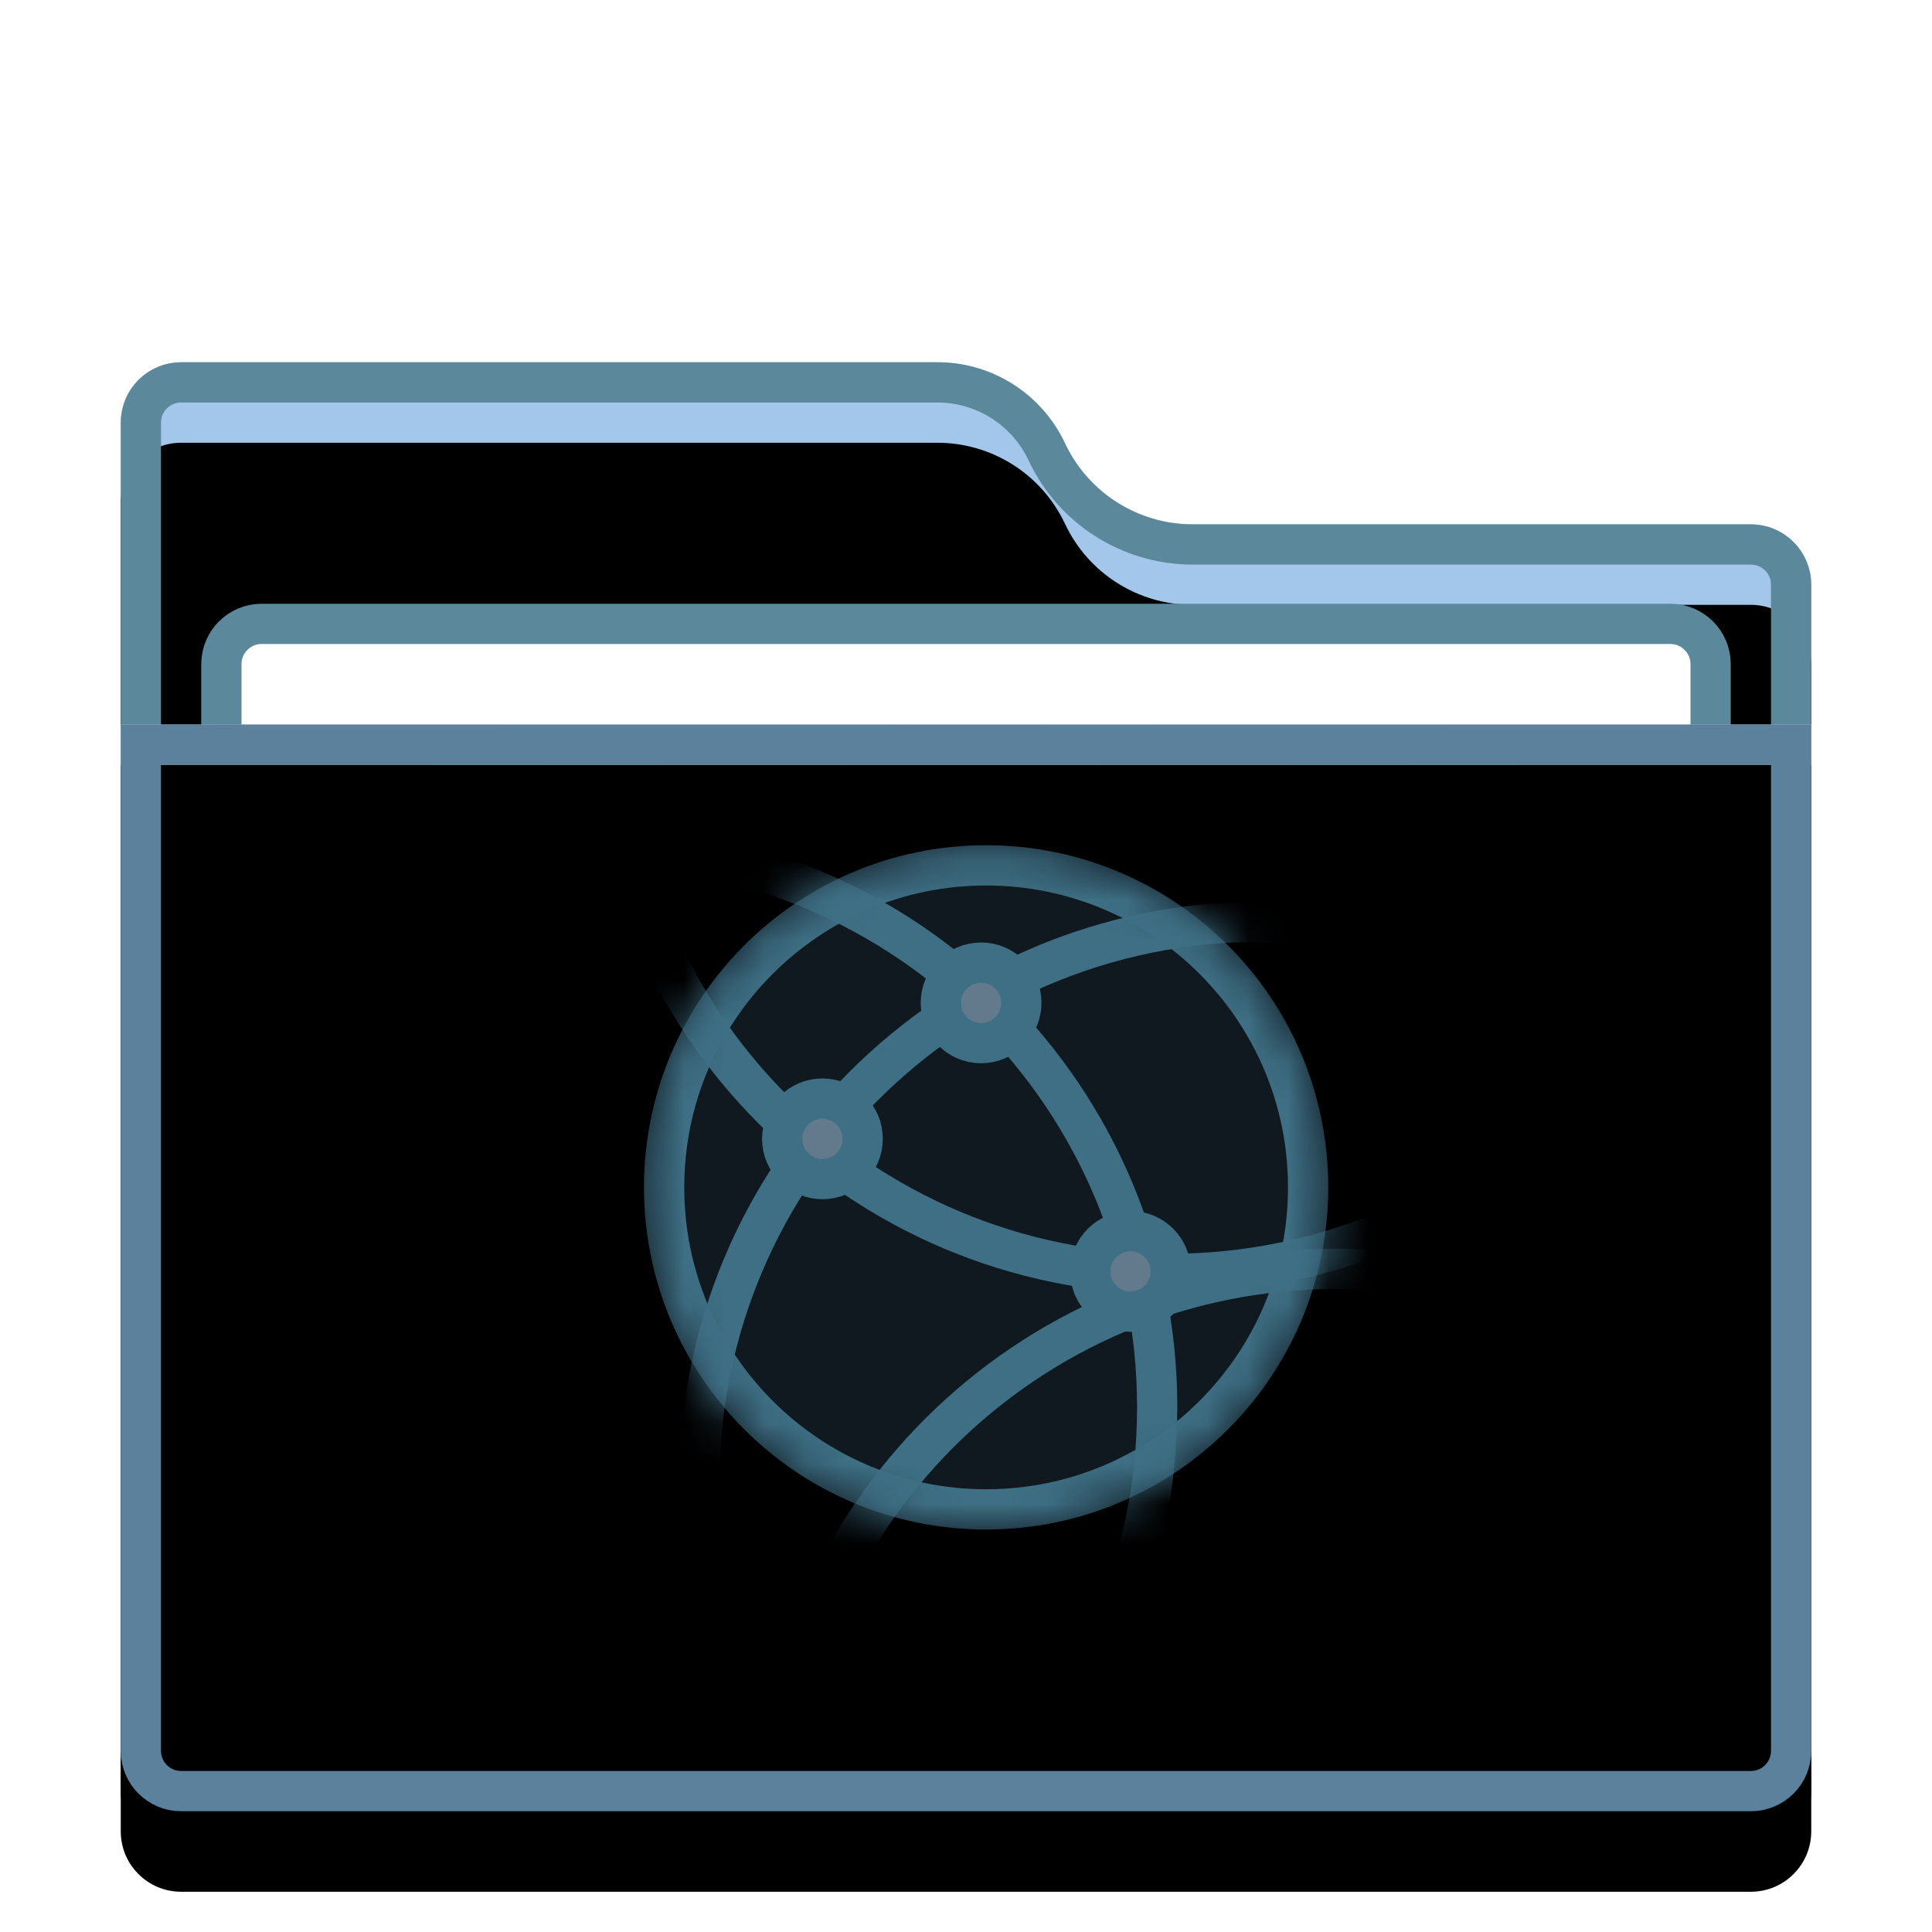 <svg xmlns="http://www.w3.org/2000/svg" xmlns:xlink="http://www.w3.org/1999/xlink" width="48" height="48" viewBox="0 0 48 48">
  <defs>
    <filter id="network-server-a" width="131%" height="136.1%" x="-15.5%" y="-18.1%" filterUnits="objectBoundingBox">
      <feOffset dy="1" in="SourceAlpha" result="shadowOffsetOuter1"/>
      <feGaussianBlur in="shadowOffsetOuter1" result="shadowBlurOuter1" stdDeviation="1"/>
      <feColorMatrix in="shadowBlurOuter1" result="shadowMatrixOuter1" values="0 0 0 0 0   0 0 0 0 0   0 0 0 0 0  0 0 0 0.2 0"/>
      <feMerge>
        <feMergeNode in="shadowMatrixOuter1"/>
        <feMergeNode in="SourceGraphic"/>
      </feMerge>
    </filter>
    <path id="network-server-b" d="M23.459,2.014 C24.037,3.242 25.272,4.027 26.63,4.027 L40.5,4.027 C41.328,4.027 42,4.699 42,5.527 L42,34.5 C42,35.328 41.328,36 40.5,36 L1.5,36 C0.672,36 1.01453063e-16,35.328 0,34.5 L0,1.5 C1.20591542e-16,0.672 0.672,1.52179594e-16 1.5,0 L20.289,0 C21.647,-6.93510673e-16 22.882,0.785 23.459,2.014 Z"/>
    <filter id="network-server-c" width="104.8%" height="105.6%" x="-2.4%" y="-2.8%" filterUnits="objectBoundingBox">
      <feOffset dy="2" in="SourceAlpha" result="shadowOffsetInner1"/>
      <feComposite in="shadowOffsetInner1" in2="SourceAlpha" k2="-1" k3="1" operator="arithmetic" result="shadowInnerInner1"/>
      <feColorMatrix in="shadowInnerInner1" values="0 0 0 0 1   0 0 0 0 1   0 0 0 0 1  0 0 0 0.5 0"/>
    </filter>
    <radialGradient id="network-server-d" cx="50%" cy="0%" r="116.81%" fx="50%" fy="0%" gradientTransform="matrix(.062 .995 -.64 .096 .47 -.498)">
      <stop offset="0%" stop-color="#D8EAFF"/>
      <stop offset="100%" stop-color="#A1C8E7"/>
    </radialGradient>
    <path id="network-server-e" d="M0,9 L42,9 L42,34.5 C42,35.328 41.328,36 40.5,36 L1.5,36 C0.672,36 1.01453063e-16,35.328 0,34.5 L0,9 L0,9 Z"/>
    <filter id="network-server-f" width="102.4%" height="103.7%" x="-1.2%" y="-1.9%" filterUnits="objectBoundingBox">
      <feOffset dy="1" in="SourceAlpha" result="shadowOffsetInner1"/>
      <feComposite in="shadowOffsetInner1" in2="SourceAlpha" k2="-1" k3="1" operator="arithmetic" result="shadowInnerInner1"/>
      <feColorMatrix in="shadowInnerInner1" values="0 0 0 0 1   0 0 0 0 1   0 0 0 0 1  0 0 0 0.5 0"/>
    </filter>
    <circle id="network-server-g" cx="9" cy="8.632" r="8.5"/>
  </defs>
  <g fill="none" fill-rule="evenodd">
    <g filter="url(#network-server-a)" transform="translate(3 8)">
      <use fill="#A3C6EB" xlink:href="#network-server-b"/>
      <use fill="#000" filter="url(#network-server-c)" xlink:href="#network-server-b"/>
      <path stroke="#5C889C" stroke-linejoin="square" d="M20.289,0.5 C20.871,0.5 21.427,0.668 21.899,0.968 C22.371,1.268 22.759,1.699 23.007,2.226 C23.337,2.928 23.855,3.504 24.484,3.903 C25.113,4.303 25.854,4.527 26.63,4.527 L26.63,4.527 L40.5,4.527 C40.776,4.527 41.026,4.639 41.207,4.82 C41.388,5.001 41.5,5.251 41.5,5.527 L41.5,5.527 L41.5,34.5 C41.5,34.776 41.388,35.026 41.207,35.207 C41.026,35.388 40.776,35.5 40.5,35.5 L40.5,35.5 L1.5,35.5 C1.224,35.5 0.974,35.388 0.793,35.207 C0.612,35.026 0.5,34.776 0.5,34.5 L0.5,34.5 L0.5,1.5 C0.5,1.224 0.612,0.974 0.793,0.793 C0.974,0.612 1.224,0.5 1.5,0.5 L1.5,0.5 L20.289,0.5 Z"/>
      <path fill="#FFF" stroke="#5C889C" d="M38.5,6.5 C38.776,6.5 39.026,6.612 39.207,6.793 C39.388,6.974 39.5,7.224 39.5,7.5 L39.5,7.5 L39.5,20.5 C39.5,20.776 39.388,21.026 39.207,21.207 C39.026,21.388 38.776,21.5 38.5,21.5 L38.5,21.5 L3.5,21.5 C3.224,21.5 2.974,21.388 2.793,21.207 C2.612,21.026 2.5,20.776 2.5,20.5 L2.5,20.5 L2.5,7.5 C2.5,7.224 2.612,6.974 2.793,6.793 C2.974,6.612 3.224,6.5 3.5,6.5 L3.5,6.5 Z"/>
      <use fill="url(#network-server-d)" xlink:href="#network-server-e"/>
      <use fill="#000" filter="url(#network-server-f)" xlink:href="#network-server-e"/>
      <path stroke="#5C819C" stroke-linejoin="square" d="M41.5,9.5 L41.5,34.5 C41.5,34.776 41.388,35.026 41.207,35.207 C41.026,35.388 40.776,35.5 40.5,35.5 L40.5,35.5 L1.5,35.5 C1.224,35.5 0.974,35.388 0.793,35.207 C0.612,35.026 0.5,34.776 0.5,34.5 L0.5,34.5 L0.5,9.5 L41.5,9.5 Z"/>
    </g>
    <g transform="translate(15.5 20.868)">
      <mask id="network-server-h" fill="#fff">
        <use xlink:href="#network-server-g"/>
      </mask>
      <use fill="#2A4052" fill-opacity=".4" xlink:href="#network-server-g"/>
      <path fill="#3E6F84" fill-rule="nonzero" d="M9,0.132 C13.694,0.132 17.5,3.937 17.5,8.632 C17.5,13.326 13.694,17.132 9,17.132 C4.306,17.132 0.5,13.326 0.5,8.632 C0.5,3.937 4.306,0.132 9,0.132 Z M9,1.132 C4.858,1.132 1.5,4.49 1.5,8.632 C1.5,12.774 4.858,16.132 9,16.132 C13.142,16.132 16.5,12.774 16.5,8.632 C16.5,4.49 13.142,1.132 9,1.132 Z" mask="url(#network-server-h)"/>
      <path fill="#3E6F84" fill-rule="nonzero" d="M-0.688,-0.343 C7.286,-0.343 13.75,6.121 13.75,14.095 C13.75,22.068 7.286,28.532 -0.688,28.532 C-8.661,28.532 -15.125,22.068 -15.125,14.095 C-15.125,6.121 -8.661,-0.343 -0.688,-0.343 Z M-0.688,0.657 C-8.109,0.657 -14.125,6.673 -14.125,14.095 C-14.125,21.516 -8.109,27.532 -0.688,27.532 C6.734,27.532 12.75,21.516 12.75,14.095 C12.75,6.673 6.734,0.657 -0.688,0.657 Z" mask="url(#network-server-h)"/>
      <path fill="#3E6F84" fill-rule="nonzero" d="M15.812,1.532 C23.786,1.532 30.25,7.996 30.25,15.97 C30.25,23.943 23.786,30.407 15.812,30.407 C7.839,30.407 1.375,23.943 1.375,15.97 C1.375,7.996 7.839,1.532 15.812,1.532 Z M15.812,2.532 C8.391,2.532 2.375,8.548 2.375,15.97 C2.375,23.391 8.391,29.407 15.812,29.407 C23.234,29.407 29.25,23.391 29.25,15.97 C29.25,8.548 23.234,2.532 15.812,2.532 Z" mask="url(#network-server-h)"/>
      <path fill="#3E6F84" fill-rule="nonzero" d="M13.562,-17.593 C21.536,-17.593 28,-11.129 28,-3.155 C28,4.818 21.536,11.282 13.562,11.282 C5.589,11.282 -0.875,4.818 -0.875,-3.155 C-0.875,-11.129 5.589,-17.593 13.562,-17.593 Z M13.562,-16.593 C6.141,-16.593 0.125,-10.577 0.125,-3.155 C0.125,4.266 6.141,10.282 13.562,10.282 C20.984,10.282 27,4.266 27,-3.155 C27,-10.577 20.984,-16.593 13.562,-16.593 Z" mask="url(#network-server-h)"/>
      <path fill="#3E6F84" fill-rule="nonzero" d="M17.688,10.157 C25.661,10.157 32.125,16.621 32.125,24.595 C32.125,32.568 25.661,39.032 17.688,39.032 C9.714,39.032 3.25,32.568 3.25,24.595 C3.25,16.621 9.714,10.157 17.688,10.157 Z M17.688,11.157 C10.266,11.157 4.25,17.173 4.25,24.595 C4.25,32.016 10.266,38.032 17.688,38.032 C25.109,38.032 31.125,32.016 31.125,24.595 C31.125,17.173 25.109,11.157 17.688,11.157 Z" mask="url(#network-server-h)"/>
      <circle cx="4.933" cy="7.426" r="1" fill="#637A8D" stroke="#3E6F84"/>
      <circle cx="8.875" cy="4.048" r="1" fill="#637A8D" stroke="#3E6F84"/>
      <circle cx="12.588" cy="10.72" r="1" fill="#637A8D" stroke="#3E6F84"/>
    </g>
  </g>
</svg>
